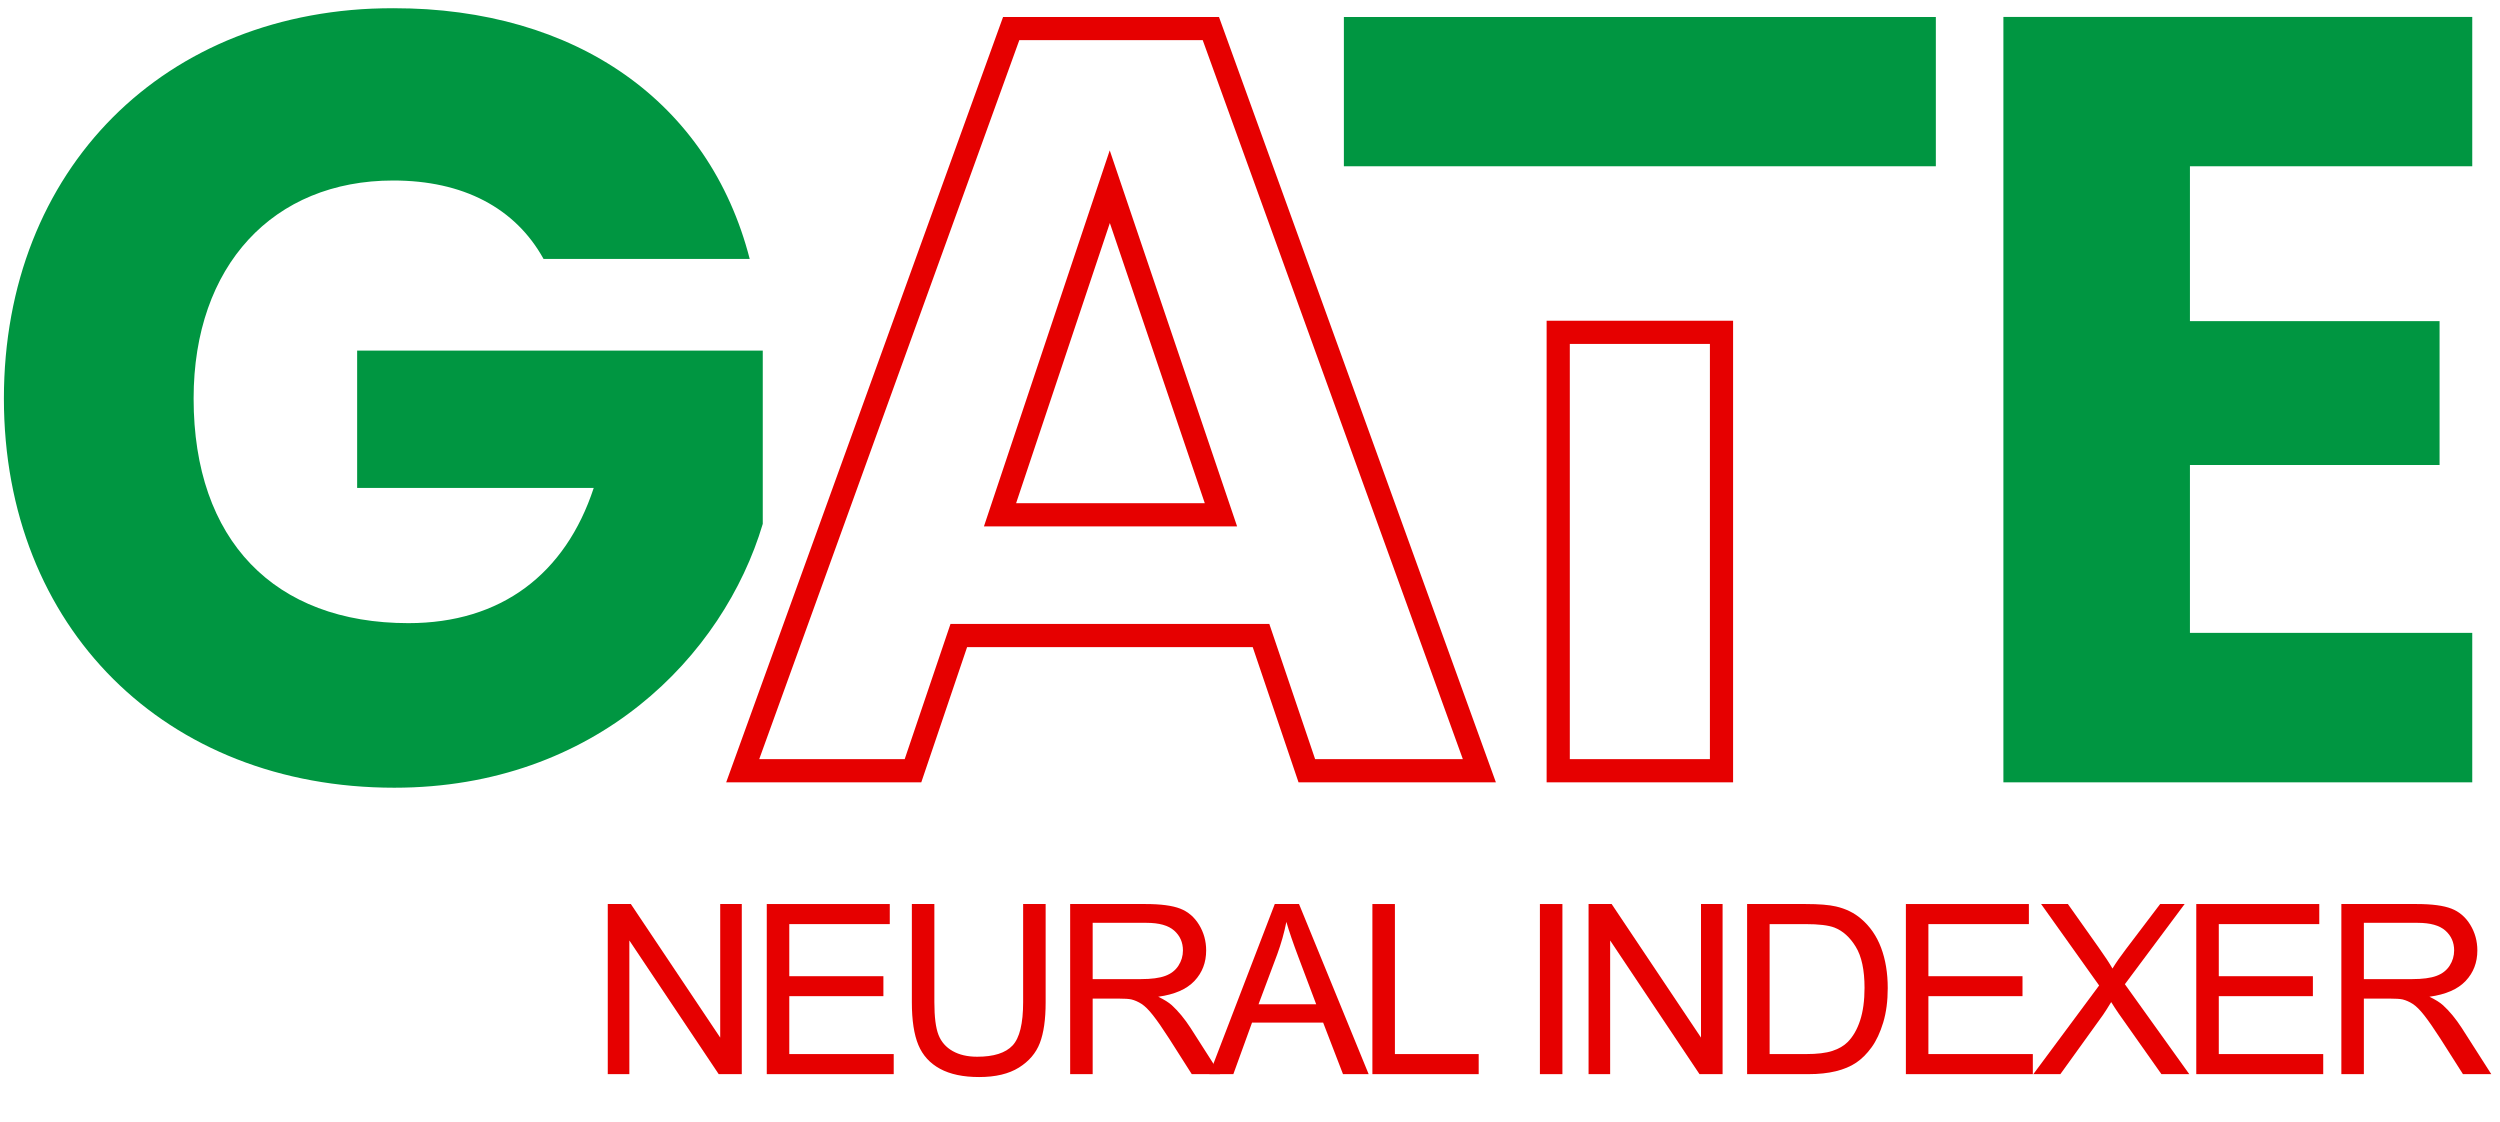 <svg xmlns="http://www.w3.org/2000/svg" xmlns:xlink="http://www.w3.org/1999/xlink" width="263" height="118" viewBox="0 0 263 118"><defs><polygon id="a" points="0 0 271 0 271 130.538 0 130.538"/></defs><g fill="none" fill-rule="evenodd"><g transform="translate(-5 .462)"><path fill="#E60000" fill-rule="nonzero" d="M110.523,1.324 L81.395,81.837 L101.92,81.837 L106.739,67.613 L136.786,67.613 L141.604,81.837 L162.367,81.837 L133.237,1.324 L110.523,1.324 Z M112.232,3.76 L131.525,3.76 L158.891,79.401 L143.351,79.401 L139.093,66.832 L138.533,65.177 L104.992,65.177 L104.431,66.832 L100.173,79.401 L84.87,79.401 L112.232,3.76 Z M119.445,22.224 L109.584,51.701 L108.511,54.913 L135.142,54.913 L134.051,51.692 L124.067,22.218 L121.744,15.357 L119.445,22.224 Z M121.756,23 L131.743,52.473 L111.895,52.473 L121.756,23 Z M167.705,81.837 L187.321,81.837 L187.321,33.282 L167.705,33.282 L167.705,81.837 Z M170.144,35.718 L184.882,35.718 L184.882,79.401 L170.144,79.401 L170.144,35.718 Z"/><mask id="b" fill="#fff"><use xlink:href="#a"/></mask><g mask="url(#b)"><path fill="#009641" fill-rule="nonzero" d="M229.971,65.722 L229.971,48.06 L256.233,48.06 L256.233,32.921 L229.971,32.921 L229.971,16.633 L259.671,16.633 L259.671,0.924 L210.347,0.924 L210.347,81.44 L259.671,81.44 L259.671,65.722 L229.971,65.722 Z M140.966,16.633 L203.241,16.633 L203.241,0.927 L140.966,0.927 L140.966,16.633 Z M79.833,54.253 L79.833,36.025 L37.161,36.025 L37.161,50.469 L62.051,50.469 C59.073,59.531 52.309,64.696 42.558,64.696 C28.448,64.696 19.958,55.98 19.958,41.064 C19.958,27.076 28.337,18.13 40.954,18.13 C48.293,18.13 53.795,20.995 56.773,26.384 L78.461,26.384 C74.212,9.873 60.221,0 40.954,0 C16.866,0 0,16.979 0,41.064 C0,65.152 16.979,82.009 41.065,82.009 C62.284,82.009 75.706,68.132 79.833,54.253" transform="translate(5.41 .397)"/></g></g><g fill="#E60000" fill-rule="nonzero" transform="translate(63.937 95.104)"><polygon points="0 17.896 0 0 2.429 0 11.829 14.05 11.829 0 14.099 0 14.099 17.896 11.67 17.896 2.271 3.833 2.271 17.896"/><polygon points="16.727 17.896 16.727 0 29.667 0 29.667 2.112 19.096 2.112 19.096 7.593 28.996 7.593 28.996 9.692 19.096 9.692 19.096 15.784 30.082 15.784 30.082 17.896"/><path d="M43.697 0 46.065 0 46.065 10.339C46.065 12.138 45.861 13.566 45.454 14.624 45.047 15.682 44.313 16.543 43.251 17.206 42.189 17.869 40.795 18.201 39.07 18.201 37.394 18.201 36.022 17.912 34.956 17.334 33.89 16.756 33.129 15.92 32.674 14.825 32.218 13.731 31.99 12.236 31.99 10.339L31.99 0 34.358 0 34.358 10.327C34.358 11.882 34.503 13.027 34.792 13.763 35.08 14.5 35.577 15.068 36.281 15.466 36.985 15.865 37.845 16.064 38.863 16.064 40.604 16.064 41.845 15.67 42.586 14.88 43.326 14.091 43.697 12.573 43.697 10.327L43.697 0ZM48.644 17.896 48.644 0 56.579 0C58.174 0 59.386.161 60.217.482 61.047.804 61.71 1.371 62.206 2.185 62.703 2.999 62.951 3.898 62.951 4.883 62.951 6.152 62.54 7.222 61.718 8.093 60.896 8.964 59.626 9.517 57.909 9.753 58.536 10.055 59.012 10.352 59.338 10.645 60.029 11.279 60.684 12.073 61.303 13.025L64.416 17.896 61.437 17.896 59.069 14.172C58.377 13.098 57.808 12.276 57.36 11.707 56.912 11.137 56.512 10.738 56.158 10.51 55.804 10.282 55.444 10.124 55.077 10.034 54.809 9.977 54.369 9.949 53.759 9.949L51.012 9.949 51.012 17.896 48.644 17.896ZM51.012 7.898 56.103 7.898C57.185 7.898 58.031 7.786 58.642 7.562 59.252 7.338 59.716 6.98 60.033 6.488 60.351 5.996 60.509 5.461 60.509 4.883 60.509 4.036 60.202 3.341 59.588 2.795 58.973 2.25 58.003 1.978 56.676 1.978L51.012 1.978 51.012 7.898Z"/><path d="M63.296,17.896 L70.169,0 L72.72,0 L80.045,17.896 L77.347,17.896 L75.259,12.476 L67.776,12.476 L65.811,17.896 L63.296,17.896 Z M68.46,10.547 L74.527,10.547 L72.659,5.591 C72.09,4.085 71.666,2.848 71.39,1.88 C71.162,3.027 70.84,4.167 70.425,5.298 L68.46,10.547 Z"/><polygon points="80.439 17.896 80.439 0 82.807 0 82.807 15.784 91.621 15.784 91.621 17.896"/><polygon points="98.061 17.896 98.061 0 100.429 0 100.429 17.896"/><polygon points="103.18 17.896 103.18 0 105.609 0 115.008 14.05 115.008 0 117.279 0 117.279 17.896 114.85 17.896 105.45 3.833 105.45 17.896"/><path d="M119.858,17.896 L119.858,0 L126.023,0 C127.415,0 128.477,0.085 129.209,0.256 C130.234,0.492 131.109,0.92 131.834,1.538 C132.778,2.336 133.484,3.355 133.952,4.596 C134.419,5.837 134.653,7.255 134.653,8.85 C134.653,10.209 134.495,11.414 134.177,12.463 C133.86,13.513 133.453,14.382 132.957,15.07 C132.46,15.757 131.917,16.298 131.327,16.693 C130.737,17.088 130.025,17.387 129.191,17.59 C128.357,17.794 127.398,17.896 126.316,17.896 L119.858,17.896 Z M122.227,15.784 L126.047,15.784 C127.227,15.784 128.153,15.674 128.825,15.454 C129.496,15.234 130.031,14.925 130.43,14.526 C130.991,13.965 131.429,13.21 131.742,12.262 C132.055,11.314 132.212,10.164 132.212,8.813 C132.212,6.942 131.905,5.503 131.29,4.498 C130.676,3.493 129.929,2.82 129.05,2.478 C128.416,2.234 127.394,2.112 125.986,2.112 L122.227,2.112 L122.227,15.784 Z"/><polygon points="136.562 17.896 136.562 0 149.501 0 149.501 2.112 138.93 2.112 138.93 7.593 148.83 7.593 148.83 9.692 138.93 9.692 138.93 15.784 149.916 15.784 149.916 17.896"/><path d="M149.969,17.896 L156.89,8.569 L150.787,0 L153.606,0 L156.853,4.59 C157.529,5.542 158.009,6.274 158.294,6.787 C158.693,6.136 159.165,5.457 159.71,4.749 L163.311,0 L165.887,0 L159.6,8.435 L166.375,17.896 L163.445,17.896 L158.941,11.511 C158.689,11.145 158.428,10.746 158.16,10.315 C157.761,10.966 157.476,11.414 157.305,11.658 L152.813,17.896 L149.969,17.896 Z"/><polygon points="167.111 17.896 167.111 0 180.051 0 180.051 2.112 169.479 2.112 169.479 7.593 179.379 7.593 179.379 9.692 169.479 9.692 169.479 15.784 180.466 15.784 180.466 17.896"/><path d="M182.374,17.896 L182.374,0 L190.308,0 C191.903,0 193.116,0.161 193.946,0.482 C194.776,0.804 195.439,1.371 195.936,2.185 C196.432,2.999 196.68,3.898 196.68,4.883 C196.68,6.152 196.269,7.222 195.447,8.093 C194.626,8.964 193.356,9.517 191.639,9.753 C192.265,10.055 192.742,10.352 193.067,10.645 C193.759,11.279 194.414,12.073 195.032,13.025 L198.145,17.896 L195.167,17.896 L192.799,14.172 C192.107,13.098 191.537,12.276 191.09,11.707 C190.642,11.137 190.241,10.738 189.887,10.51 C189.533,10.282 189.173,10.124 188.807,10.034 C188.538,9.977 188.099,9.949 187.488,9.949 L184.742,9.949 L184.742,17.896 L182.374,17.896 Z M184.742,7.898 L189.832,7.898 C190.915,7.898 191.761,7.786 192.371,7.562 C192.982,7.338 193.446,6.98 193.763,6.488 C194.08,5.996 194.239,5.461 194.239,4.883 C194.239,4.036 193.932,3.341 193.317,2.795 C192.703,2.25 191.732,1.978 190.406,1.978 L184.742,1.978 L184.742,7.898 Z"/></g></g></svg>